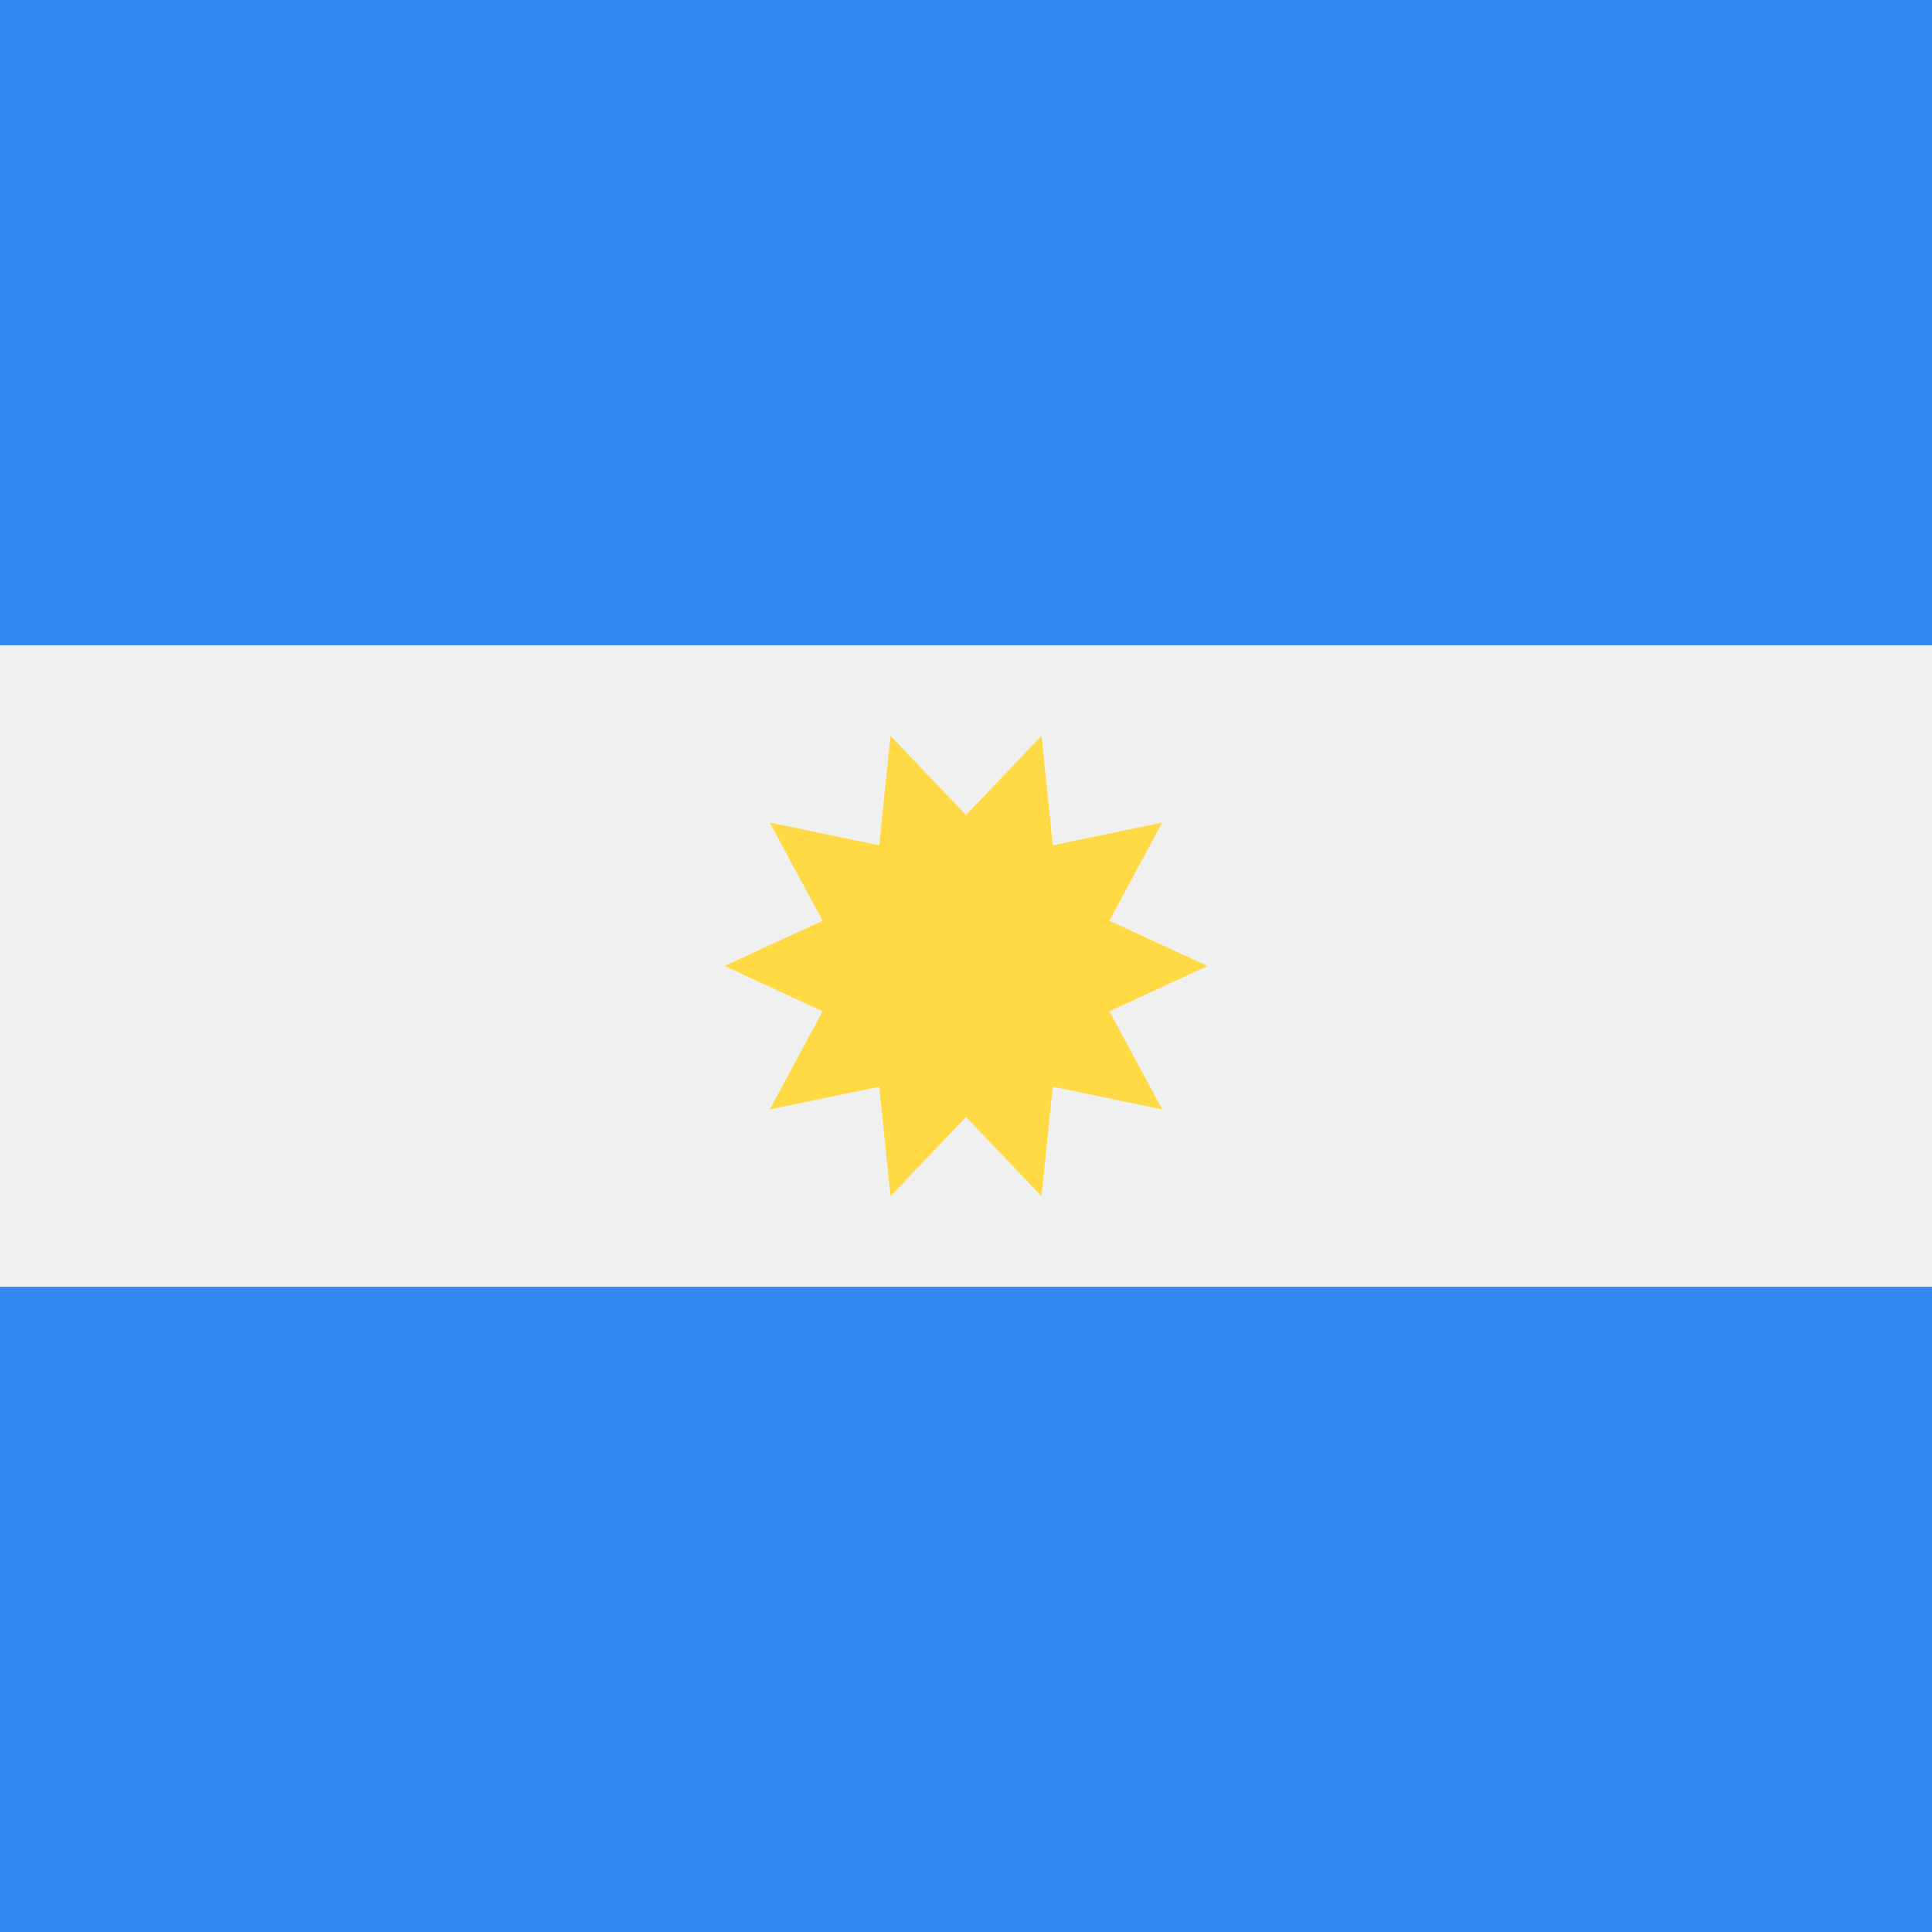 <svg xmlns="http://www.w3.org/2000/svg" viewBox="0 0 512 512">
  <path fill="#f0f0f0" d="M0 0h512v512H0z"/>
  <g fill="#338af3">
    <path d="M0 0h512v171H0z"/>
    <path d="M0 341h512v171H0z"/>
  </g>
  <path fill="#ffda44" d="M320 256l-26 12 14 26-29-6-3 29-20-21-20 21-3-29-29 6 14-26-26-12 26-12-14-26 29 6 3-29 20 21 20-21 3 29 29-6-14 26z"/>
</svg>
